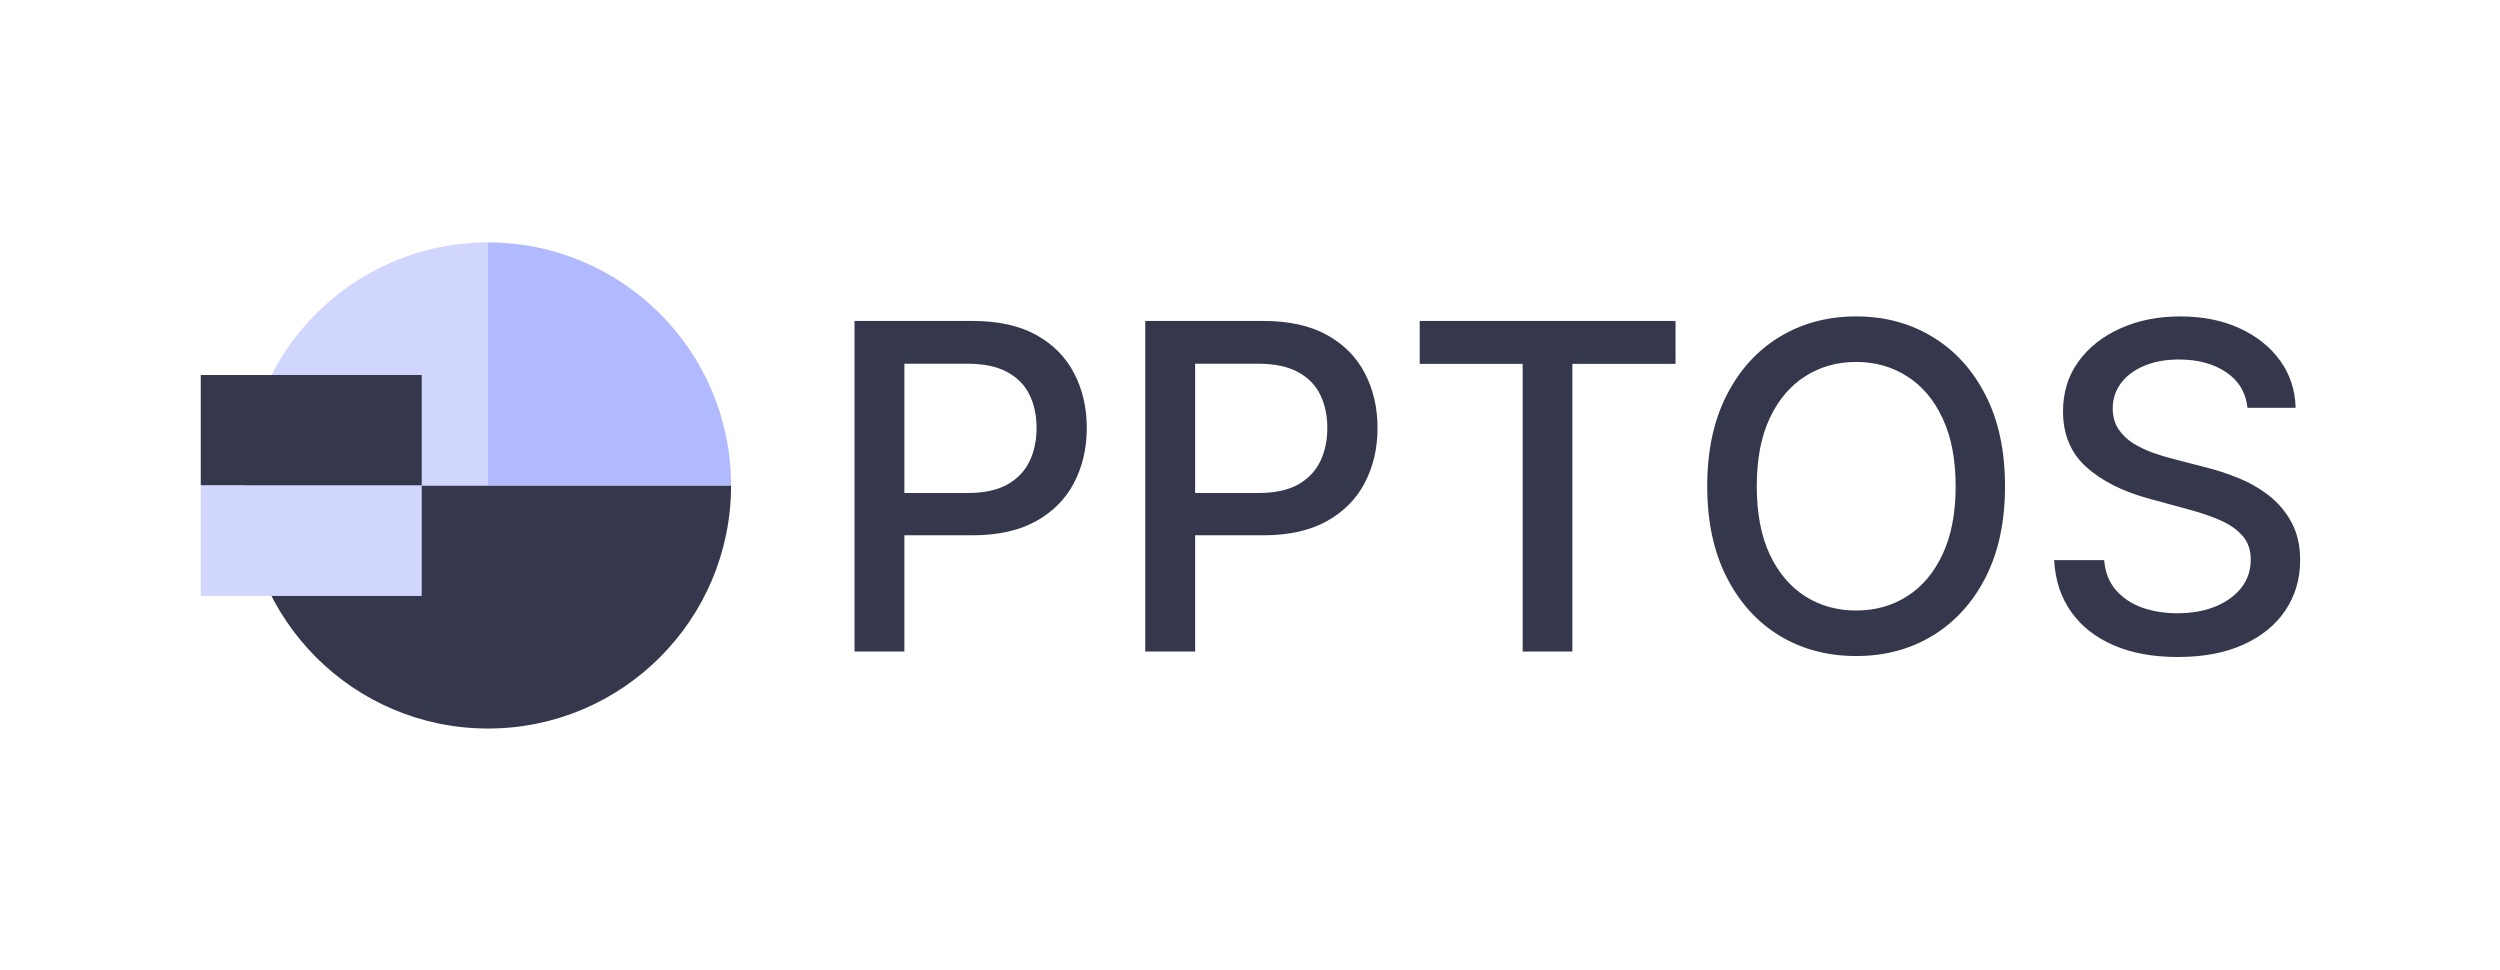 <svg width="330" height="128" viewBox="0 0 330 128" fill="none" xmlns="http://www.w3.org/2000/svg">
<path fill-rule="evenodd" clip-rule="evenodd" d="M96.5 64.083C96.5 81.802 82.136 96.166 64.417 96.166C46.698 96.166 32.333 81.802 32.333 64.083H96.5Z" fill="#35384D"/>
<path fill-rule="evenodd" clip-rule="evenodd" d="M64.417 32C46.698 32 32.333 46.364 32.333 64.083H64.417V32Z" fill="#D1D6FF"/>
<path fill-rule="evenodd" clip-rule="evenodd" d="M64.417 32C82.136 32 96.5 46.364 96.5 64.083H64.417V32Z" fill="#B1B9FF"/>
<rect x="26.5" y="49.5" width="29.167" height="14.583" fill="#35384D"/>
<rect x="26.5" y="64.083" width="29.167" height="14.583" fill="#D1D6FF"/>
<path d="M112.794 86V42.364H128.348C131.743 42.364 134.555 42.981 136.786 44.217C139.016 45.453 140.685 47.144 141.793 49.288C142.901 51.419 143.455 53.82 143.455 56.49C143.455 59.175 142.893 61.59 141.771 63.734C140.663 65.865 138.987 67.555 136.743 68.805C134.513 70.041 131.707 70.659 128.327 70.659H117.631V65.077H127.73C129.875 65.077 131.615 64.707 132.95 63.969C134.286 63.216 135.266 62.193 135.891 60.901C136.516 59.608 136.828 58.138 136.828 56.49C136.828 54.842 136.516 53.379 135.891 52.101C135.266 50.822 134.278 49.821 132.929 49.097C131.594 48.372 129.832 48.01 127.645 48.01H119.378V86H112.794ZM151.173 86V42.364H166.727C170.122 42.364 172.934 42.981 175.164 44.217C177.395 45.453 179.064 47.144 180.172 49.288C181.279 51.419 181.833 53.82 181.833 56.49C181.833 59.175 181.272 61.59 180.15 63.734C179.042 65.865 177.366 67.555 175.122 68.805C172.892 70.041 170.086 70.659 166.706 70.659H156.01V65.077H166.109C168.254 65.077 169.994 64.707 171.329 63.969C172.664 63.216 173.645 62.193 174.27 60.901C174.895 59.608 175.207 58.138 175.207 56.49C175.207 54.842 174.895 53.379 174.27 52.101C173.645 50.822 172.657 49.821 171.308 49.097C169.973 48.372 168.211 48.01 166.024 48.01H157.757V86H151.173ZM187.4 48.031V42.364H221.171V48.031H207.556V86H200.994V48.031H187.4ZM264.664 64.182C264.664 68.841 263.811 72.847 262.107 76.199C260.402 79.537 258.066 82.108 255.097 83.912C252.142 85.702 248.783 86.597 245.019 86.597C241.24 86.597 237.867 85.702 234.898 83.912C231.944 82.108 229.614 79.53 227.909 76.178C226.205 72.825 225.353 68.827 225.353 64.182C225.353 59.523 226.205 55.524 227.909 52.186C229.614 48.834 231.944 46.263 234.898 44.473C237.867 42.669 241.24 41.767 245.019 41.767C248.783 41.767 252.142 42.669 255.097 44.473C258.066 46.263 260.402 48.834 262.107 52.186C263.811 55.524 264.664 59.523 264.664 64.182ZM258.144 64.182C258.144 60.631 257.569 57.641 256.418 55.212C255.282 52.769 253.719 50.922 251.73 49.672C249.756 48.408 247.519 47.776 245.019 47.776C242.505 47.776 240.26 48.408 238.286 49.672C236.311 50.922 234.749 52.769 233.598 55.212C232.462 57.641 231.894 60.631 231.894 64.182C231.894 67.733 232.462 70.73 233.598 73.173C234.749 75.602 236.311 77.449 238.286 78.713C240.26 79.963 242.505 80.588 245.019 80.588C247.519 80.588 249.756 79.963 251.73 78.713C253.719 77.449 255.282 75.602 256.418 73.173C257.569 70.73 258.144 67.733 258.144 64.182ZM296.672 53.827C296.445 51.81 295.507 50.247 293.859 49.139C292.212 48.017 290.138 47.456 287.638 47.456C285.848 47.456 284.3 47.74 282.993 48.308C281.686 48.862 280.67 49.629 279.946 50.609C279.236 51.575 278.881 52.676 278.881 53.912C278.881 54.949 279.122 55.844 279.605 56.597C280.102 57.349 280.749 57.981 281.544 58.493C282.354 58.99 283.22 59.409 284.143 59.75C285.067 60.077 285.955 60.347 286.807 60.56L291.068 61.668C292.46 62.008 293.888 62.47 295.351 63.053C296.814 63.635 298.17 64.402 299.42 65.354C300.67 66.305 301.679 67.484 302.446 68.891C303.227 70.297 303.618 71.98 303.618 73.94C303.618 76.412 302.979 78.606 301.7 80.524C300.436 82.442 298.597 83.954 296.182 85.062C293.781 86.171 290.876 86.724 287.467 86.724C284.2 86.724 281.374 86.206 278.987 85.169C276.601 84.132 274.733 82.662 273.384 80.758C272.034 78.841 271.288 76.568 271.146 73.94H277.751C277.879 75.517 278.391 76.831 279.286 77.882C280.195 78.919 281.352 79.693 282.759 80.204C284.179 80.702 285.734 80.95 287.425 80.95C289.286 80.95 290.94 80.659 292.389 80.077C293.852 79.48 295.003 78.656 295.841 77.605C296.679 76.54 297.098 75.297 297.098 73.876C297.098 72.584 296.729 71.526 295.99 70.702C295.266 69.878 294.278 69.196 293.028 68.656C291.793 68.117 290.393 67.641 288.831 67.229L283.675 65.822C280.18 64.871 277.411 63.472 275.365 61.625C273.334 59.778 272.318 57.335 272.318 54.295C272.318 51.781 273 49.587 274.364 47.712C275.727 45.837 277.574 44.381 279.903 43.344C282.233 42.293 284.861 41.767 287.787 41.767C290.741 41.767 293.348 42.285 295.607 43.322C297.879 44.359 299.669 45.787 300.976 47.605C302.283 49.409 302.964 51.483 303.021 53.827H296.672Z" fill="#35384D"/>
</svg>
